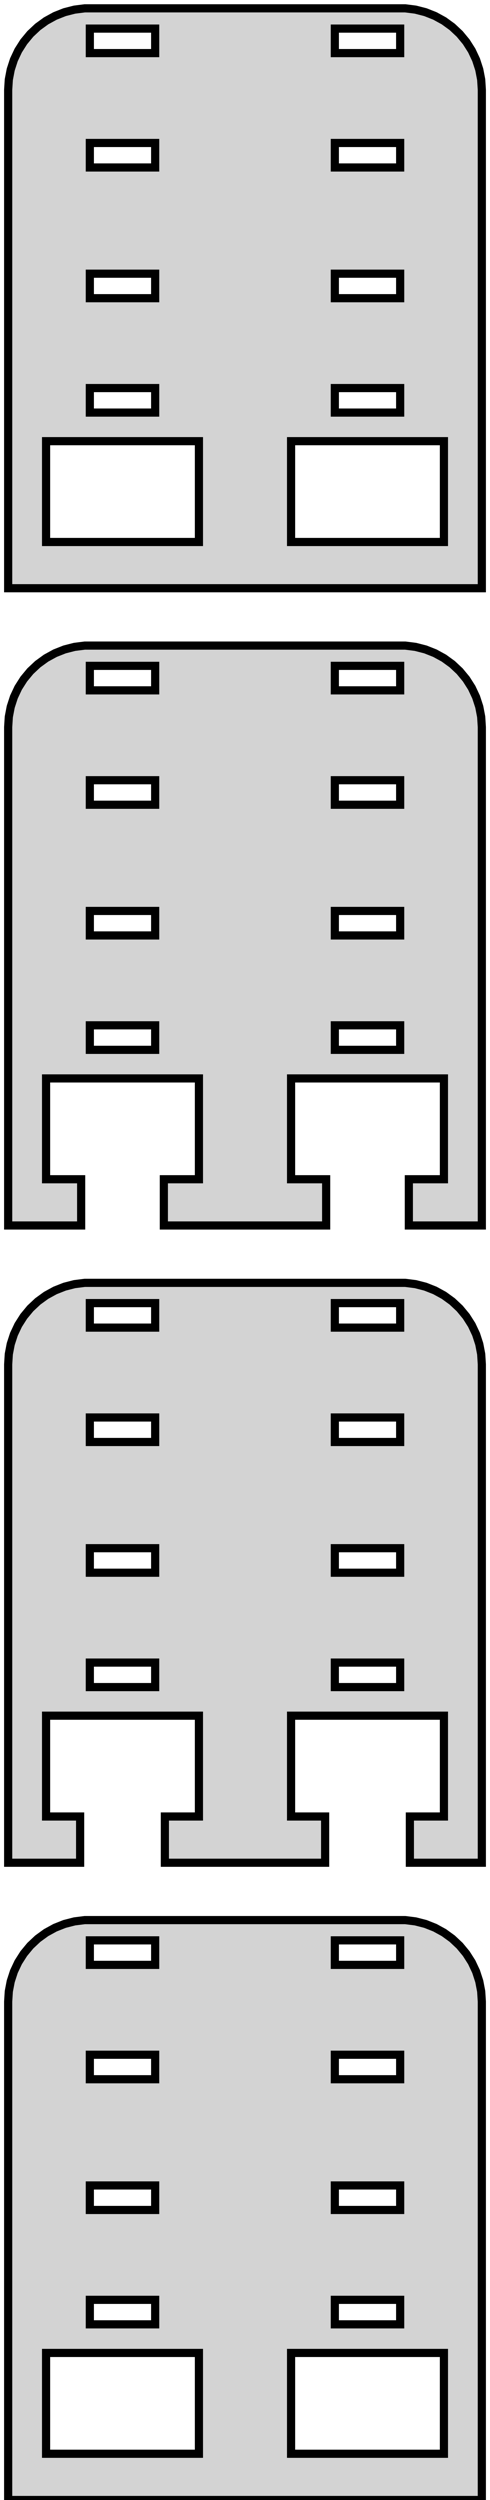 <?xml version="1.0" standalone="no"?>
<!DOCTYPE svg PUBLIC "-//W3C//DTD SVG 1.1//EN" "http://www.w3.org/Graphics/SVG/1.1/DTD/svg11.dtd">
<svg width="30mm" height="153mm" viewBox="-15 -153 30 153" xmlns="http://www.w3.org/2000/svg" version="1.1">
<title>OpenSCAD Model</title>
<path d="
M 14.5,-147.5 L 14.461,-148.127 L 14.343,-148.743 L 14.149,-149.341 L 13.882,-149.909 L 13.545,-150.439
 L 13.145,-150.923 L 12.687,-151.353 L 12.179,-151.722 L 11.629,-152.024 L 11.045,-152.255 L 10.437,-152.411
 L 9.814,-152.49 L -9.814,-152.49 L -10.437,-152.411 L -11.045,-152.255 L -11.629,-152.024 L -12.179,-151.722
 L -12.687,-151.353 L -13.145,-150.923 L -13.545,-150.439 L -13.882,-149.909 L -14.149,-149.341 L -14.343,-148.743
 L -14.461,-148.127 L -14.5,-147.5 L -14.5,-117 L 14.5,-117 z
M 5.5,-149.75 L 5.5,-151.25 L 9.5,-151.25 L 9.5,-149.75 z
M -9.5,-149.75 L -9.5,-151.25 L -5.5,-151.25 L -5.5,-149.75 z
M 5.5,-142.75 L 5.5,-144.25 L 9.5,-144.25 L 9.5,-142.75 z
M -9.5,-142.75 L -9.5,-144.25 L -5.5,-144.25 L -5.5,-142.75 z
M 5.5,-134.75 L 5.5,-136.25 L 9.5,-136.25 L 9.5,-134.75 z
M -9.5,-134.75 L -9.5,-136.25 L -5.5,-136.25 L -5.5,-134.75 z
M -9.5,-127.75 L -9.5,-129.25 L -5.5,-129.25 L -5.5,-127.75 z
M 5.5,-127.75 L 5.5,-129.25 L 9.5,-129.25 L 9.5,-127.75 z
M -12.179,-119.83 L -12.179,-126 L -2.821,-126 L -2.821,-119.83 z
M 2.821,-119.83 L 2.821,-126 L 12.179,-126 L 12.179,-119.83 z
M -10.031,-80.83 L -12.179,-80.83 L -12.179,-87 L -2.821,-87 L -2.821,-80.83 L -4.969,-80.83
 L -4.969,-78 L 4.969,-78 L 4.969,-80.83 L 2.821,-80.83 L 2.821,-87 L 12.179,-87
 L 12.179,-80.83 L 10.031,-80.83 L 10.031,-78 L 14.5,-78 L 14.5,-108.5 L 14.461,-109.127
 L 14.343,-109.743 L 14.149,-110.341 L 13.882,-110.909 L 13.545,-111.439 L 13.145,-111.923 L 12.687,-112.353
 L 12.179,-112.722 L 11.629,-113.024 L 11.045,-113.255 L 10.437,-113.411 L 9.814,-113.49 L -9.814,-113.49
 L -10.437,-113.411 L -11.045,-113.255 L -11.629,-113.024 L -12.179,-112.722 L -12.687,-112.353 L -13.145,-111.923
 L -13.545,-111.439 L -13.882,-110.909 L -14.149,-110.341 L -14.343,-109.743 L -14.461,-109.127 L -14.5,-108.5
 L -14.5,-78 L -10.031,-78 z
M 5.5,-110.75 L 5.5,-112.25 L 9.5,-112.25 L 9.5,-110.75 z
M -9.5,-110.75 L -9.5,-112.25 L -5.5,-112.25 L -5.5,-110.75 z
M 5.5,-103.75 L 5.5,-105.25 L 9.5,-105.25 L 9.5,-103.75 z
M -9.5,-103.75 L -9.5,-105.25 L -5.5,-105.25 L -5.5,-103.75 z
M -9.5,-95.75 L -9.5,-97.25 L -5.5,-97.25 L -5.5,-95.75 z
M 5.5,-95.75 L 5.5,-97.25 L 9.5,-97.25 L 9.5,-95.75 z
M 5.5,-88.75 L 5.5,-90.25 L 9.5,-90.25 L 9.5,-88.75 z
M -9.5,-88.75 L -9.5,-90.25 L -5.5,-90.25 L -5.5,-88.75 z
M -10.094,-41.83 L -12.179,-41.83 L -12.179,-48 L -2.821,-48 L -2.821,-41.83 L -4.906,-41.83
 L -4.906,-39 L 4.906,-39 L 4.906,-41.83 L 2.821,-41.83 L 2.821,-48 L 12.179,-48
 L 12.179,-41.83 L 10.094,-41.83 L 10.094,-39 L 14.5,-39 L 14.5,-69.5 L 14.461,-70.127
 L 14.343,-70.743 L 14.149,-71.341 L 13.882,-71.909 L 13.545,-72.439 L 13.145,-72.923 L 12.687,-73.353
 L 12.179,-73.722 L 11.629,-74.024 L 11.045,-74.255 L 10.437,-74.411 L 9.814,-74.49 L -9.814,-74.49
 L -10.437,-74.411 L -11.045,-74.255 L -11.629,-74.024 L -12.179,-73.722 L -12.687,-73.353 L -13.145,-72.923
 L -13.545,-72.439 L -13.882,-71.909 L -14.149,-71.341 L -14.343,-70.743 L -14.461,-70.127 L -14.5,-69.5
 L -14.5,-39 L -10.094,-39 z
M -9.5,-71.75 L -9.5,-73.25 L -5.5,-73.25 L -5.5,-71.75 z
M 5.5,-71.75 L 5.5,-73.25 L 9.5,-73.25 L 9.5,-71.75 z
M -9.5,-64.75 L -9.5,-66.25 L -5.5,-66.25 L -5.5,-64.75 z
M 5.5,-64.75 L 5.5,-66.25 L 9.5,-66.25 L 9.5,-64.75 z
M -9.5,-56.75 L -9.5,-58.25 L -5.5,-58.25 L -5.5,-56.75 z
M 5.5,-56.75 L 5.5,-58.25 L 9.5,-58.25 L 9.5,-56.75 z
M -9.5,-49.75 L -9.5,-51.25 L -5.5,-51.25 L -5.5,-49.75 z
M 5.5,-49.75 L 5.5,-51.25 L 9.5,-51.25 L 9.5,-49.75 z
M 14.5,-30.5 L 14.461,-31.127 L 14.343,-31.743 L 14.149,-32.341 L 13.882,-32.909 L 13.545,-33.439
 L 13.145,-33.923 L 12.687,-34.353 L 12.179,-34.722 L 11.629,-35.024 L 11.045,-35.255 L 10.437,-35.411
 L 9.814,-35.49 L -9.814,-35.49 L -10.437,-35.411 L -11.045,-35.255 L -11.629,-35.024 L -12.179,-34.722
 L -12.687,-34.353 L -13.145,-33.923 L -13.545,-33.439 L -13.882,-32.909 L -14.149,-32.341 L -14.343,-31.743
 L -14.461,-31.127 L -14.5,-30.5 L -14.5,-0 L 14.5,-0 z
M 5.5,-32.75 L 5.5,-34.25 L 9.5,-34.25 L 9.5,-32.75 z
M -9.5,-32.75 L -9.5,-34.25 L -5.5,-34.25 L -5.5,-32.75 z
M -9.5,-25.75 L -9.5,-27.25 L -5.5,-27.25 L -5.5,-25.75 z
M 5.5,-25.75 L 5.5,-27.25 L 9.5,-27.25 L 9.5,-25.75 z
M 5.5,-17.75 L 5.5,-19.25 L 9.5,-19.25 L 9.5,-17.75 z
M -9.5,-17.75 L -9.5,-19.25 L -5.5,-19.25 L -5.5,-17.75 z
M 5.5,-10.75 L 5.5,-12.25 L 9.5,-12.25 L 9.5,-10.75 z
M -9.5,-10.75 L -9.5,-12.25 L -5.5,-12.25 L -5.5,-10.75 z
M 2.821,-2.83 L 2.821,-9 L 12.179,-9 L 12.179,-2.83 z
M -12.179,-2.83 L -12.179,-9 L -2.821,-9 L -2.821,-2.83 z
" stroke="black" fill="lightgray" stroke-width="0.5"/>
</svg>
